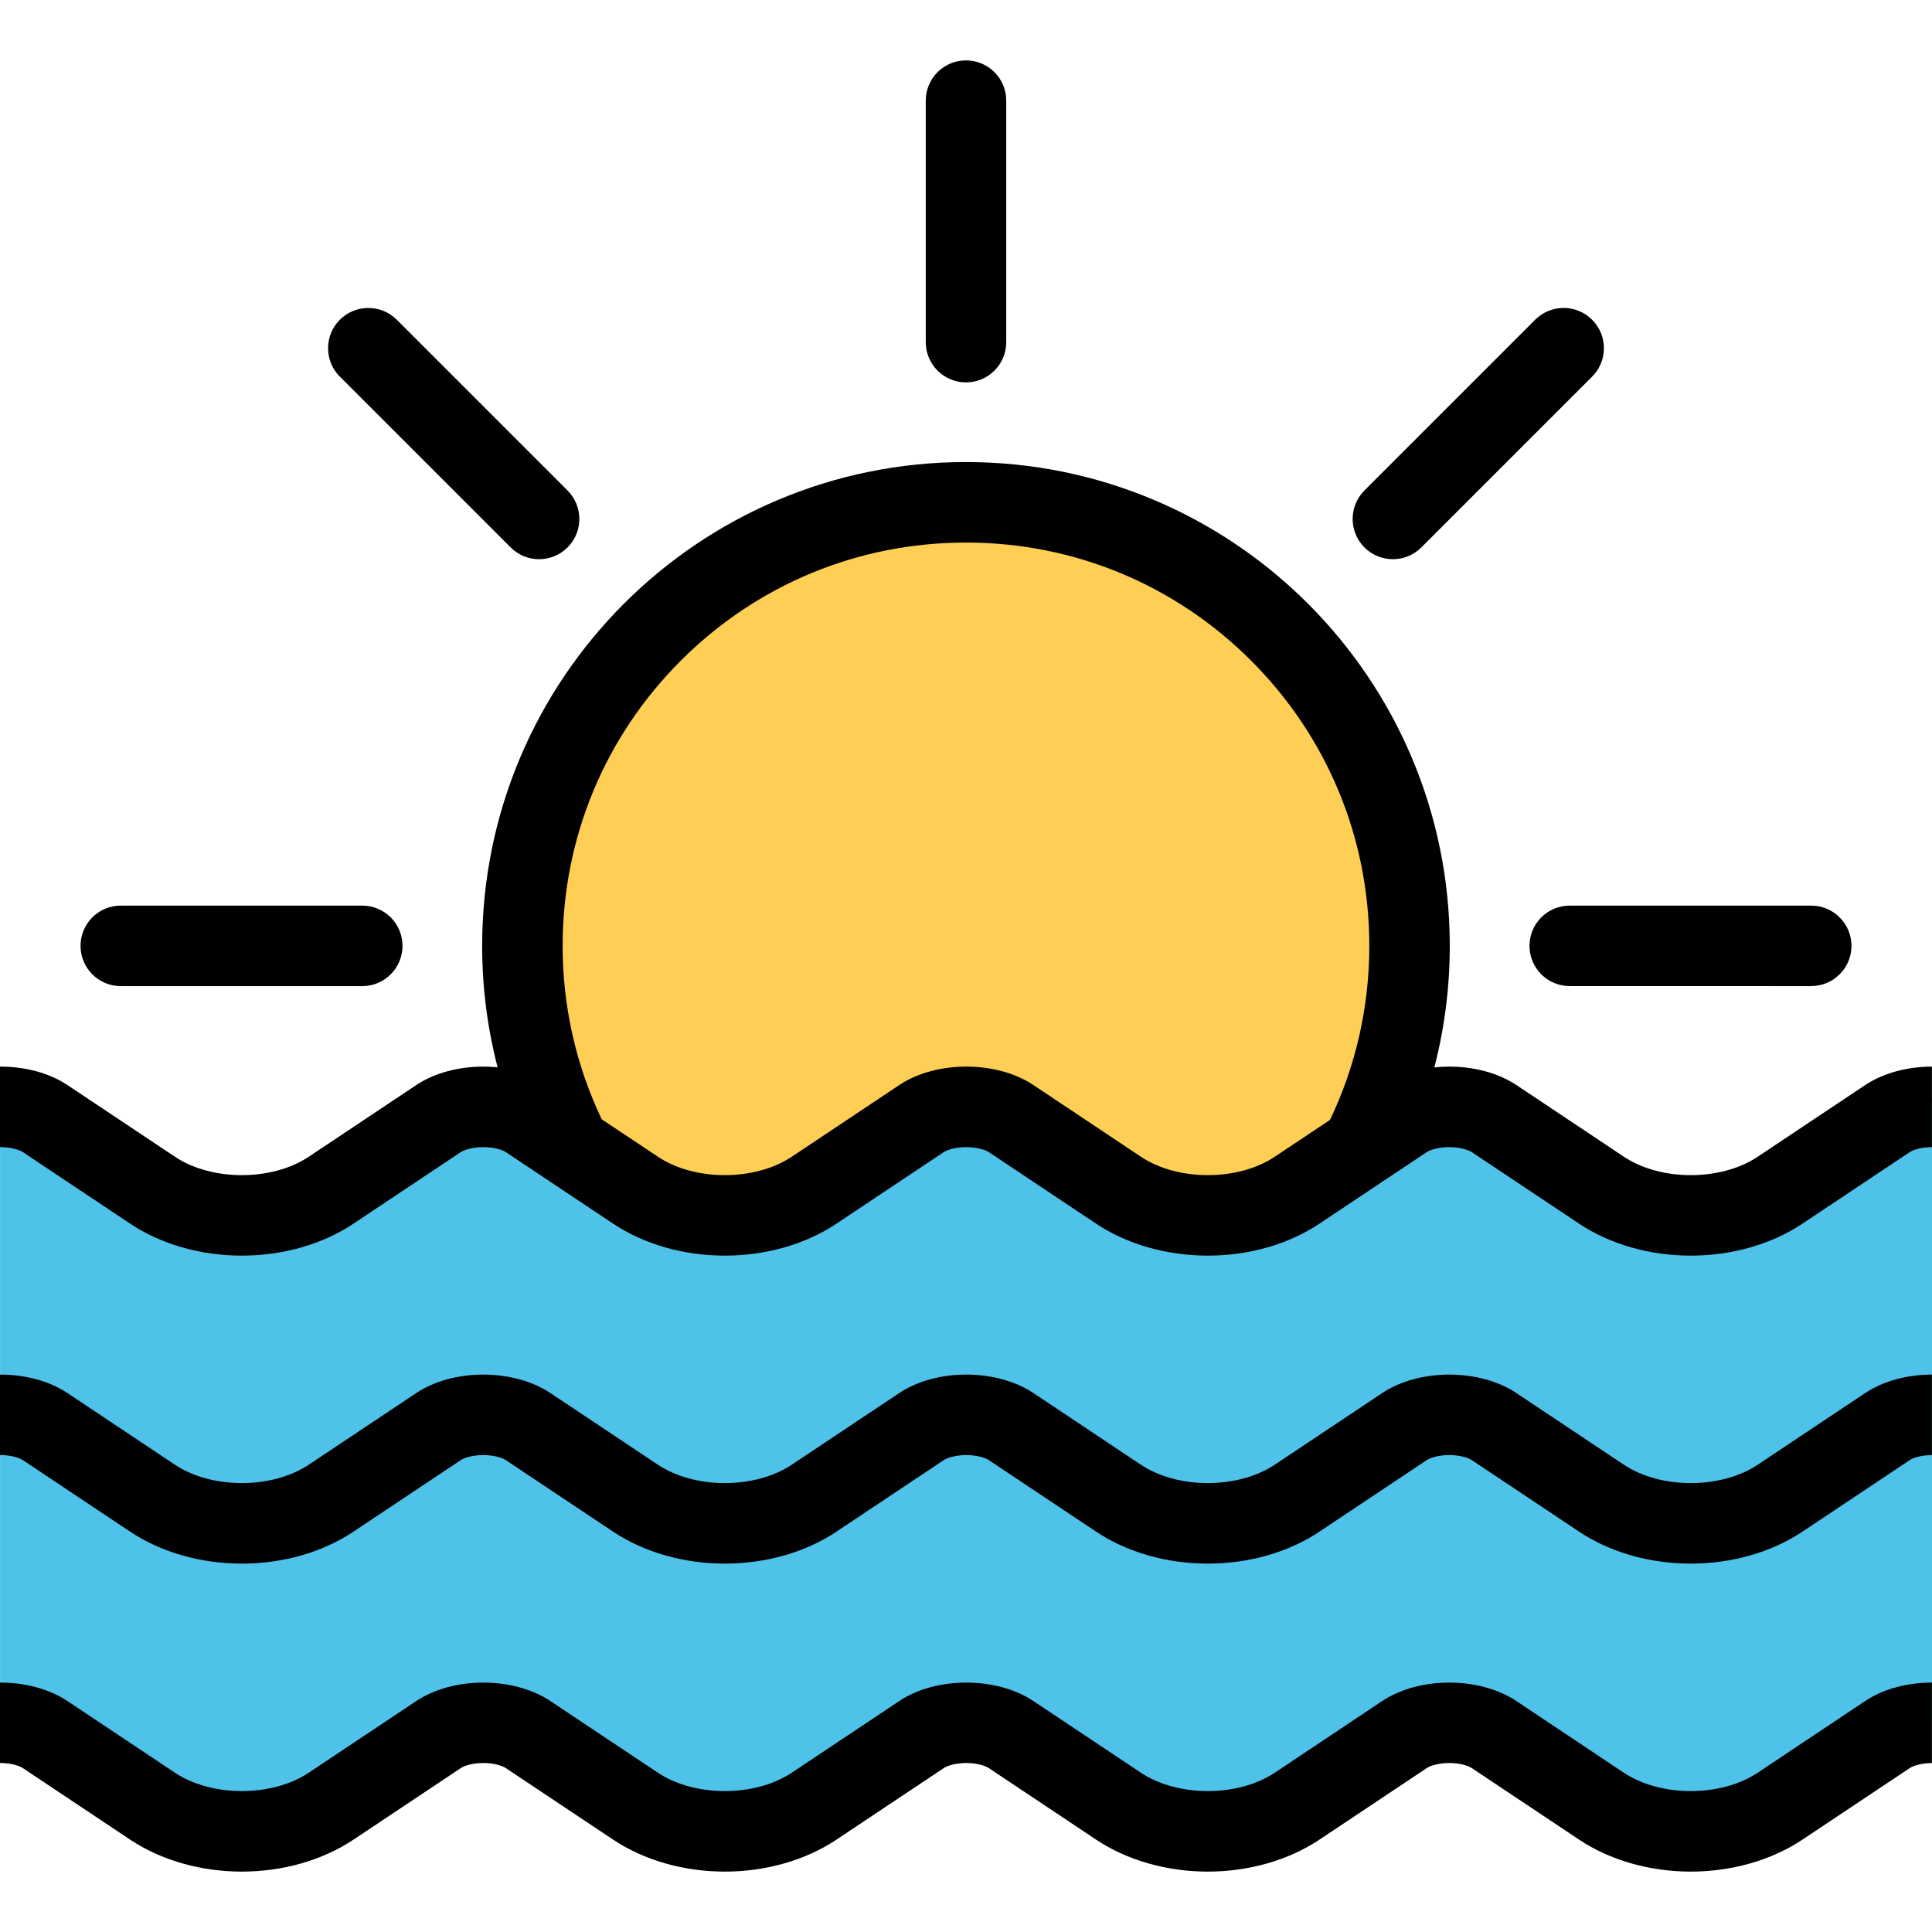 <?xml version="1.0" encoding="iso-8859-1"?>
<!-- Generator: Adobe Illustrator 19.0.0, SVG Export Plug-In . SVG Version: 6.00 Build 0)  -->
<svg version="1.1" id="Layer_1" xmlns="http://www.w3.org/2000/svg" xmlns:xlink="http://www.w3.org/1999/xlink" x="0px" y="0px"
	 viewBox="0 0 512 512" style="enable-background:new 0 0 512 512;" xml:space="preserve">
<path style="fill:#FFCE54;" d="M366.38,295.44c5.75-13.998,8.969-29.279,8.969-45.341c0-65.896-53.421-119.325-119.325-119.325
	s-119.34,53.428-119.34,119.325c0,16.062,3.219,31.343,8.969,45.341l51.686,32l59.998-32l66.67,32L366.38,295.44z"/>
<polygon style="fill:#4FC2E9;" points="512,455.827 449.986,487.825 384.66,455.827 319.334,487.825 255.992,455.827 
	192.666,487.825 131.34,455.827 66.67,487.825 0.016,455.827 0.016,290.831 65.342,322.831 134.012,290.831 202.01,322.831 
	256.008,290.831 322.006,322.831 384.66,290.831 451.33,322.831 512,290.831 "/>
<path d="M31.999,261.333L31.999,261.333L31.999,261.333h63.998c5.891,0,10.672-4.781,10.672-10.671
	c0-5.89-4.781-10.664-10.672-10.664l0,0H31.999c-5.89,0-10.655,4.773-10.655,10.664C21.344,256.553,26.109,261.333,31.999,261.333z"
	/>
<path d="M415.988,239.998L415.988,239.998L415.988,239.998c-5.891,0-10.656,4.773-10.656,10.664c0,5.891,4.766,10.656,10.656,10.656
	l0,0l63.998,0.016v-0.016l0,0c5.891,0,10.671-4.765,10.671-10.656c0-5.891-4.78-10.664-10.671-10.664c0,0-0.016,0-0.031,0
	L415.988,239.998L415.988,239.998z"/>
<path d="M361.583,145.071c4.172,4.164,10.922,4.164,15.093,0v-0.008l45.25-45.241v-0.008l0,0c4.171-4.164,4.171-10.914,0-15.078
	c-4.172-4.172-10.922-4.172-15.094,0c0,0,0,0.008-0.016,0.016l-45.233,45.233l0,0C357.428,134.157,357.428,140.907,361.583,145.071z
	"/>
<path d="M255.992,101.338c5.891,0,10.672-4.773,10.672-10.671l0,0l0,0V26.668l0,0l0,0c0-5.891-4.781-10.664-10.672-10.664
	c-5.89,0-10.655,4.773-10.655,10.664c0,0.016,0,0.023,0,0.023v63.975C245.337,96.564,250.103,101.338,255.992,101.338z"/>
<path d="M90.092,99.838l45.232,45.233l0,0l0,0l0,0l0,0c4.156,4.164,10.922,4.164,15.078,0c4.172-4.164,4.172-10.914,0-15.085l0,0
	l-45.249-45.249l0,0l0,0c-4.172-4.164-10.922-4.164-15.093,0c-4.156,4.164-4.156,10.922,0,15.085
	C90.076,99.83,90.076,99.83,90.092,99.838z"/>
<path d="M465.83,388.157c-4.891,3.25-11.328,4.875-17.75,4.875c-6.438,0-12.874-1.625-17.749-4.875l-28.499-19
	c-4.891-3.25-11.328-4.875-17.75-4.875c-6.438,0-12.874,1.625-17.749,4.875l-28.499,19c-4.891,3.25-11.328,4.875-17.75,4.875
	c-6.438,0-12.874-1.625-17.749-4.875l-28.499-19c-4.891-3.25-11.328-4.875-17.75-4.875c-6.437,0-12.874,1.625-17.749,4.875
	l-28.499,19c-4.891,3.25-11.328,4.875-17.75,4.875c-6.437,0-12.874-1.625-17.749-4.875l-28.499-19
	c-4.891-3.25-11.328-4.875-17.75-4.875c-6.437,0-12.874,1.625-17.749,4.875l-28.499,19c-4.891,3.25-11.328,4.875-17.75,4.875
	c-6.437,0-12.874-1.625-17.749-4.875l-28.499-19c-4.891-3.25-11.312-4.875-17.75-4.875c-0.031,0-0.062,0-0.094,0v21.328
	c0.031,0,0.062,0,0.094,0c3.141,0,5.234,0.859,5.906,1.297l28.499,19c8.188,5.469,18.703,8.467,29.593,8.467
	c10.891,0,21.391-2.998,29.577-8.467l28.5-19c0.672-0.438,2.78-1.297,5.921-1.297c3.141,0,5.234,0.859,5.906,1.297l28.499,19
	c8.188,5.469,18.703,8.467,29.593,8.467c10.891,0,21.391-2.998,29.577-8.467l28.5-19c0.672-0.438,2.78-1.297,5.921-1.297
	c3.125,0,5.234,0.859,5.906,1.297l28.5,19c8.187,5.469,18.702,8.467,29.592,8.467c10.891,0,21.391-2.998,29.578-8.467l28.498-19
	c0.672-0.438,2.781-1.297,5.922-1.297c3.125,0,5.234,0.859,5.906,1.297l28.5,19c8.187,5.469,18.702,8.467,29.592,8.467
	c10.875,0,21.391-2.998,29.578-8.467l28.498-19c0.672-0.438,2.734-1.281,5.828-1.297v-21.328c-6.406,0-12.796,1.641-17.655,4.875
	L465.83,388.157z"/>
<path d="M494.329,287.534l-28.499,19c-4.891,3.266-11.328,4.891-17.75,4.891c-6.438,0-12.874-1.625-17.749-4.891l-28.499-19
	c-4.891-3.25-11.328-4.873-17.75-4.873c-1.328,0-2.656,0.078-3.969,0.219c2.672-10.297,4.094-21.094,4.094-32.218
	c0-70.811-57.404-128.215-128.215-128.215c-70.81,0-128.215,57.404-128.215,128.215c0,11.125,1.422,21.906,4.094,32.187
	c-1.25-0.125-2.516-0.188-3.781-0.188c-6.437,0-12.874,1.623-17.749,4.873l-28.499,19c-4.891,3.266-11.328,4.891-17.75,4.891
	c-6.437,0-12.874-1.625-17.749-4.891l-28.499-19c-4.891-3.25-11.312-4.873-17.75-4.873c-0.031,0-0.062,0-0.094,0v21.342
	c0.031,0,0.062,0,0.094,0c3.141,0,5.234,0.844,5.906,1.281l28.499,19c8.188,5.469,18.703,8.469,29.593,8.469
	c10.891,0,21.391-3,29.577-8.469l28.5-19c0.672-0.438,2.78-1.281,5.921-1.281c3.141,0,5.234,0.844,5.906,1.281l28.499,19
	c8.188,5.469,18.703,8.469,29.593,8.469c10.891,0,21.391-3,29.577-8.469l28.5-19c0.672-0.438,2.78-1.281,5.921-1.281
	c3.125,0,5.234,0.844,5.906,1.281l28.5,19c8.187,5.469,18.702,8.469,29.592,8.469c10.891,0,21.391-3,29.578-8.469l28.498-19
	c0.672-0.438,2.781-1.281,5.922-1.281c3.125,0,5.234,0.844,5.906,1.281l28.5,19c8.187,5.469,18.702,8.469,29.592,8.469
	c10.875,0,21.391-3,29.578-8.469l28.498-19c0.672-0.438,2.734-1.281,5.828-1.281v-21.342
	C505.578,282.677,499.188,284.3,494.329,287.534z M320.084,311.425c-6.438,0-12.874-1.625-17.749-4.891l-28.499-19
	c-4.891-3.25-11.328-4.873-17.75-4.873c-6.437,0-12.874,1.623-17.749,4.873l-28.499,19c-4.891,3.266-11.328,4.891-17.75,4.891
	c-6.437,0-12.874-1.625-17.749-4.891l-14.875-9.906c-6.765-14.186-10.358-29.795-10.358-45.966
	c0-28.546,11.124-55.389,31.312-75.576c20.187-20.187,47.029-31.304,75.575-31.304c28.562,0,55.39,11.117,75.576,31.304
	c20.188,20.187,31.312,47.03,31.312,75.576c0,16.234-3.608,31.906-10.421,46.123l-14.625,9.75
	C332.943,309.8,326.506,311.425,320.084,311.425z"/>
<path d="M465.83,469.78c-4.891,3.25-11.328,4.875-17.75,4.875c-6.438,0-12.874-1.625-17.765-4.875l-28.483-19
	c-4.891-3.25-11.328-4.875-17.75-4.875c-6.438,0-12.874,1.625-17.765,4.875l-28.483,19c-4.891,3.25-11.328,4.875-17.75,4.875
	c-6.438,0-12.874-1.625-17.749-4.875l-28.499-19c-4.891-3.25-11.328-4.875-17.75-4.875c-6.437,0-12.874,1.625-17.749,4.875
	l-28.499,19c-4.891,3.25-11.328,4.875-17.75,4.875c-6.437,0-12.874-1.625-17.749-4.875l-28.499-19
	c-4.891-3.25-11.328-4.875-17.75-4.875c-6.437,0-12.874,1.625-17.749,4.875l-28.499,19c-4.891,3.25-11.328,4.875-17.75,4.875
	c-6.437,0-12.874-1.625-17.749-4.875l-28.499-19c-4.891-3.25-11.328-4.875-17.75-4.875c-0.031,0-0.062,0-0.094,0v21.328
	c0.031,0,0.062-0.016,0.094-0.016c3.125,0,5.234,0.859,5.906,1.312l28.499,18.998c8.188,5.453,18.703,8.469,29.593,8.469
	c10.891,0,21.391-3.016,29.577-8.469l28.5-18.998c0.672-0.453,2.78-1.312,5.921-1.312c3.125,0,5.234,0.859,5.906,1.312
	l28.499,18.998c8.188,5.453,18.703,8.469,29.593,8.469c10.875,0,21.391-3.016,29.577-8.469l28.5-18.998
	c0.672-0.453,2.78-1.312,5.921-1.312c3.125,0,5.234,0.859,5.906,1.312l28.5,18.998c8.187,5.453,18.702,8.469,29.592,8.469
	c10.875,0,21.391-3.016,29.578-8.469l28.498-18.998c0.672-0.453,2.781-1.312,5.922-1.312c3.125,0,5.234,0.859,5.906,1.312
	l28.5,18.998c8.187,5.453,18.702,8.469,29.592,8.469c10.875,0,21.391-3.016,29.578-8.469l28.498-18.998
	c0.672-0.453,2.734-1.281,5.828-1.297v-21.328c-6.406,0-12.812,1.625-17.671,4.875L465.83,469.78z"/>
<g>
</g>
<g>
</g>
<g>
</g>
<g>
</g>
<g>
</g>
<g>
</g>
<g>
</g>
<g>
</g>
<g>
</g>
<g>
</g>
<g>
</g>
<g>
</g>
<g>
</g>
<g>
</g>
<g>
</g>
</svg>
